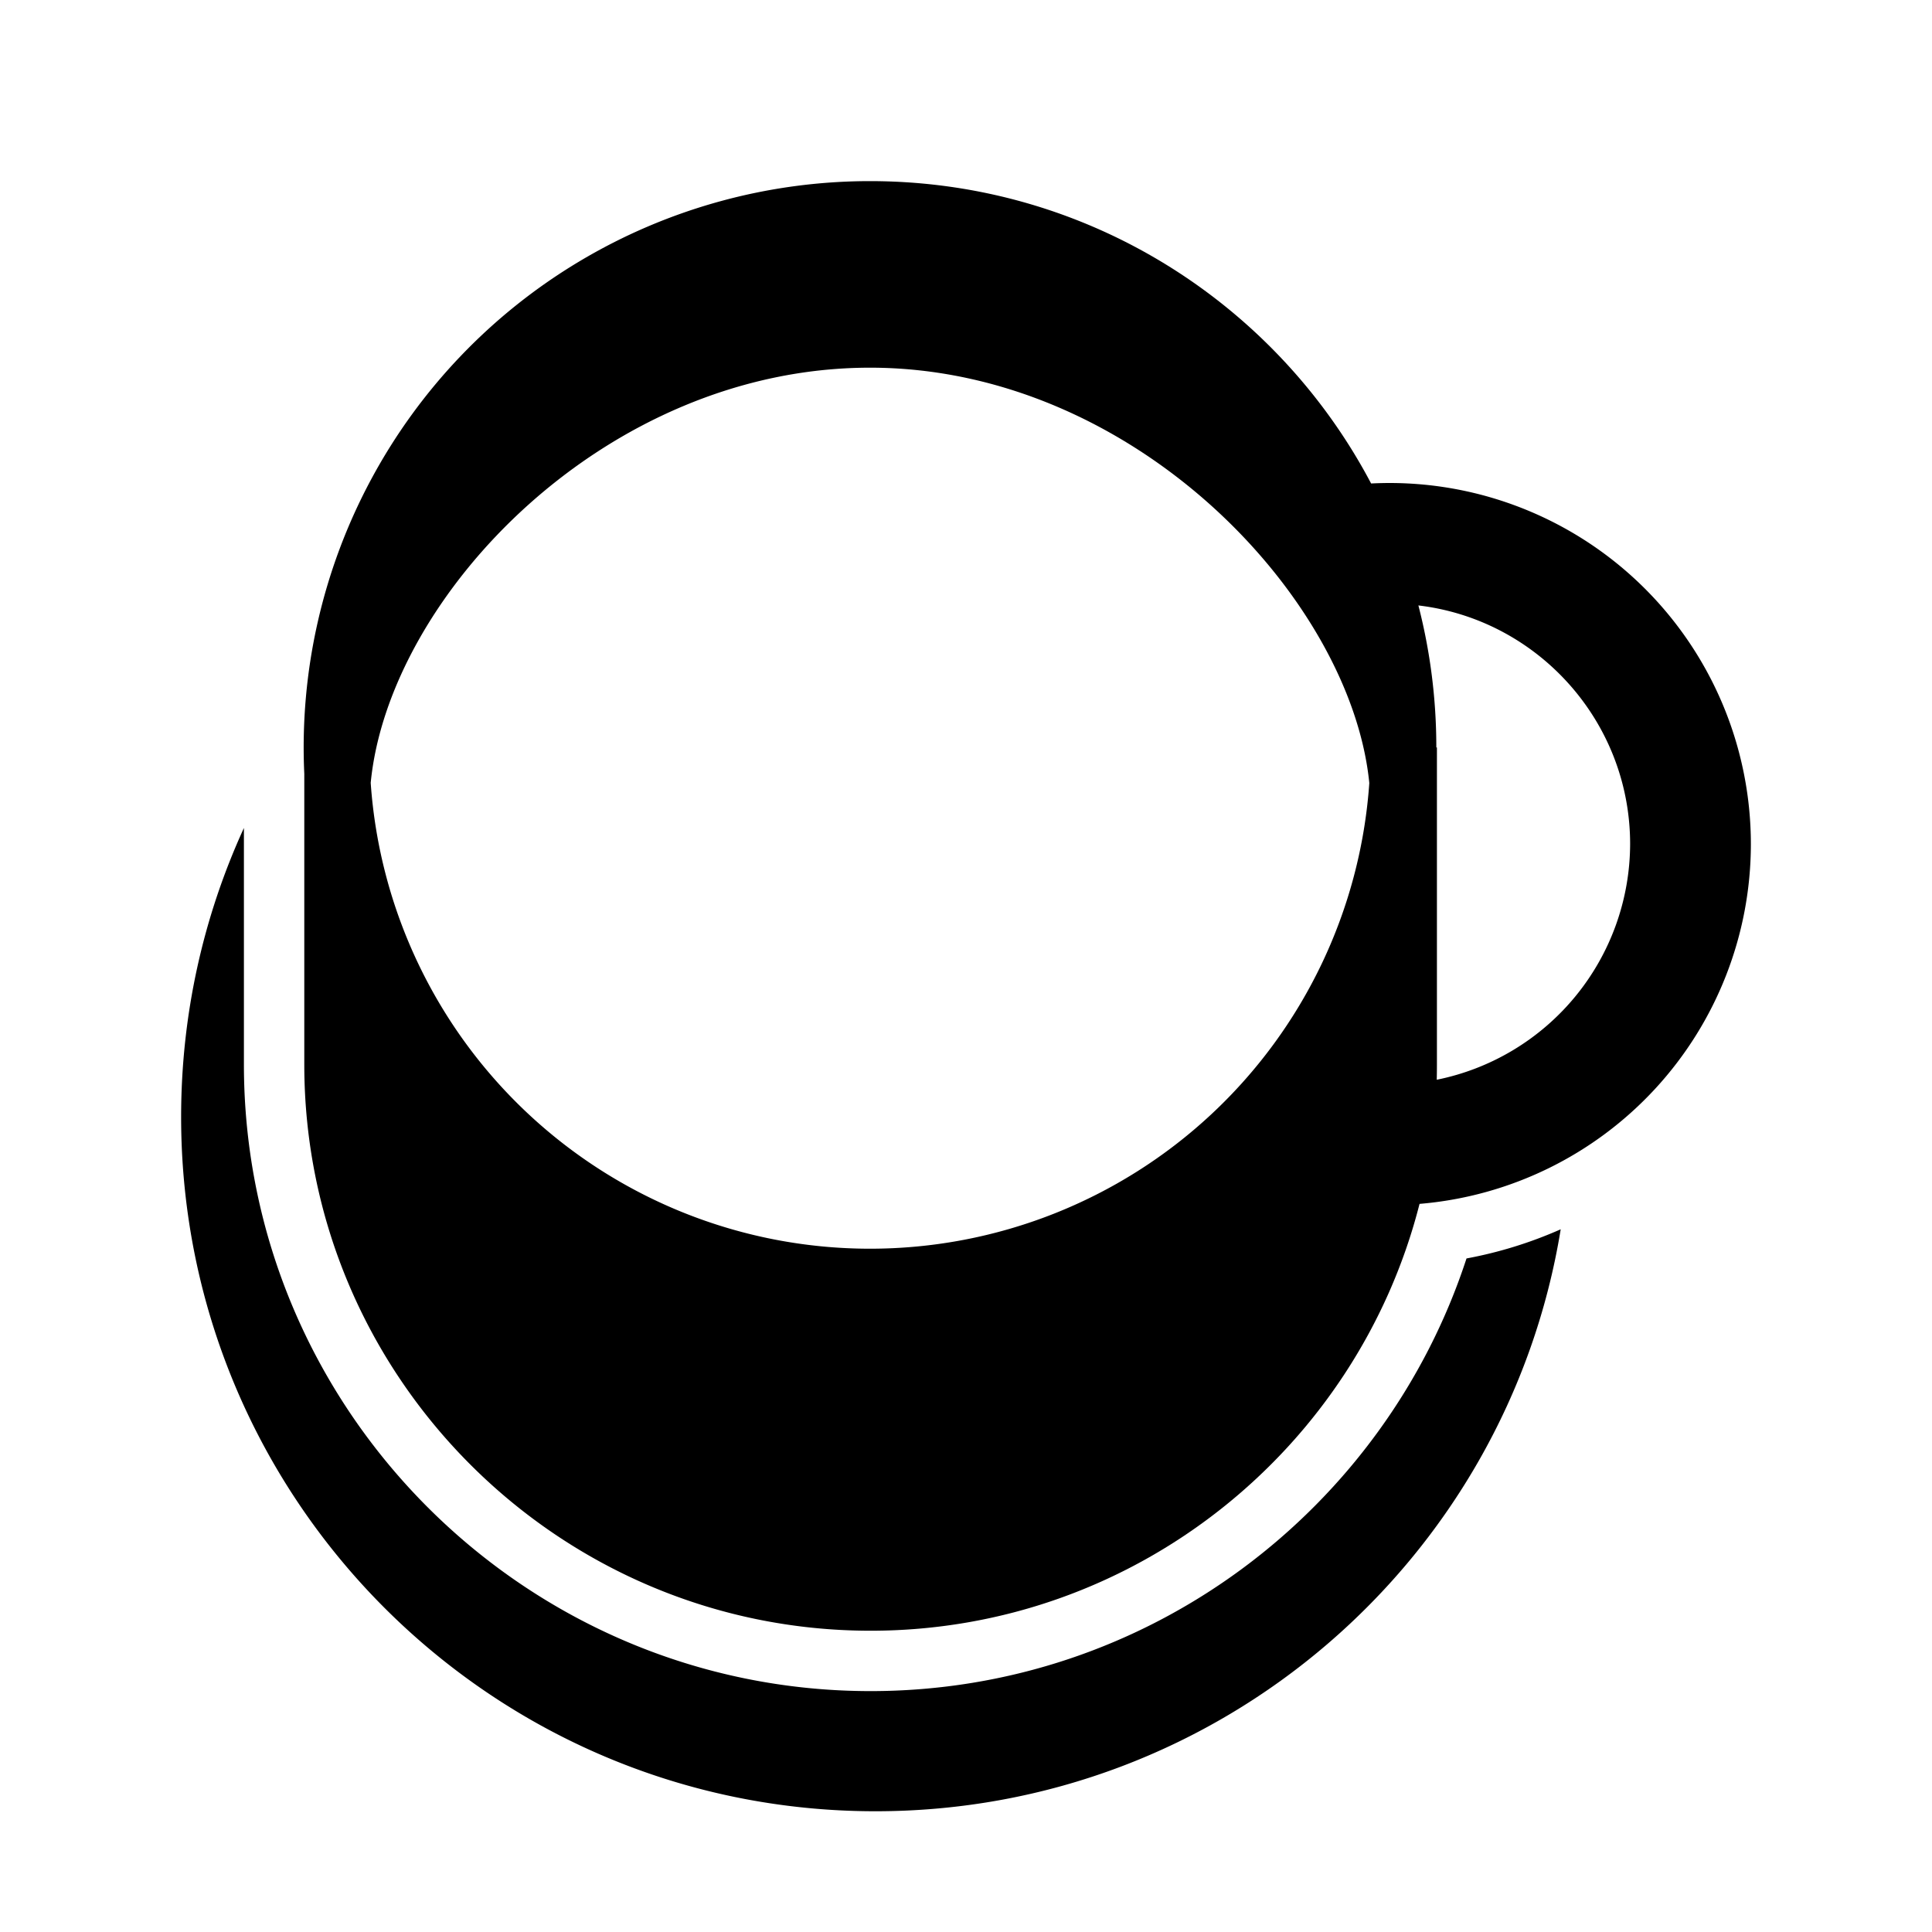 <svg xmlns="http://www.w3.org/2000/svg" width="1em" height="1em" viewBox="0 0 32 32"><g fill="currentColor"><path d="M14.41 3c3.602 0 6.73 2.03 8.3 5.008A5.983 5.983 0 0 1 29 13.98a5.984 5.984 0 0 1-5.488 5.96c-1.032 4.058-4.719 7.07-9.092 7.07c-5.17 0-9.38-4.21-9.38-9.38v-4.814A9.38 9.38 0 0 1 14.41 3m9.39 9.38v5.25q0 .128-.003.254A3.994 3.994 0 0 0 27 13.98c0-2.03-1.53-3.718-3.507-3.952c.194.752.297 1.54.297 2.352zm-1.12.59c-.303-3.053-3.89-6.88-8.27-6.88c-4.381 0-7.969 3.777-8.27 6.876a8.29 8.29 0 0 0 16.54.004"/><path d="M25.85 20.362C24.96 25.828 20.218 30 14.5 30C8.149 30 3 24.85 3 18.5c0-1.708.372-3.328 1.04-4.786v3.916c0 5.722 4.658 10.38 10.38 10.38c4.6 0 8.513-3.011 9.87-7.166a7 7 0 0 0 1.56-.483"/></g></svg>